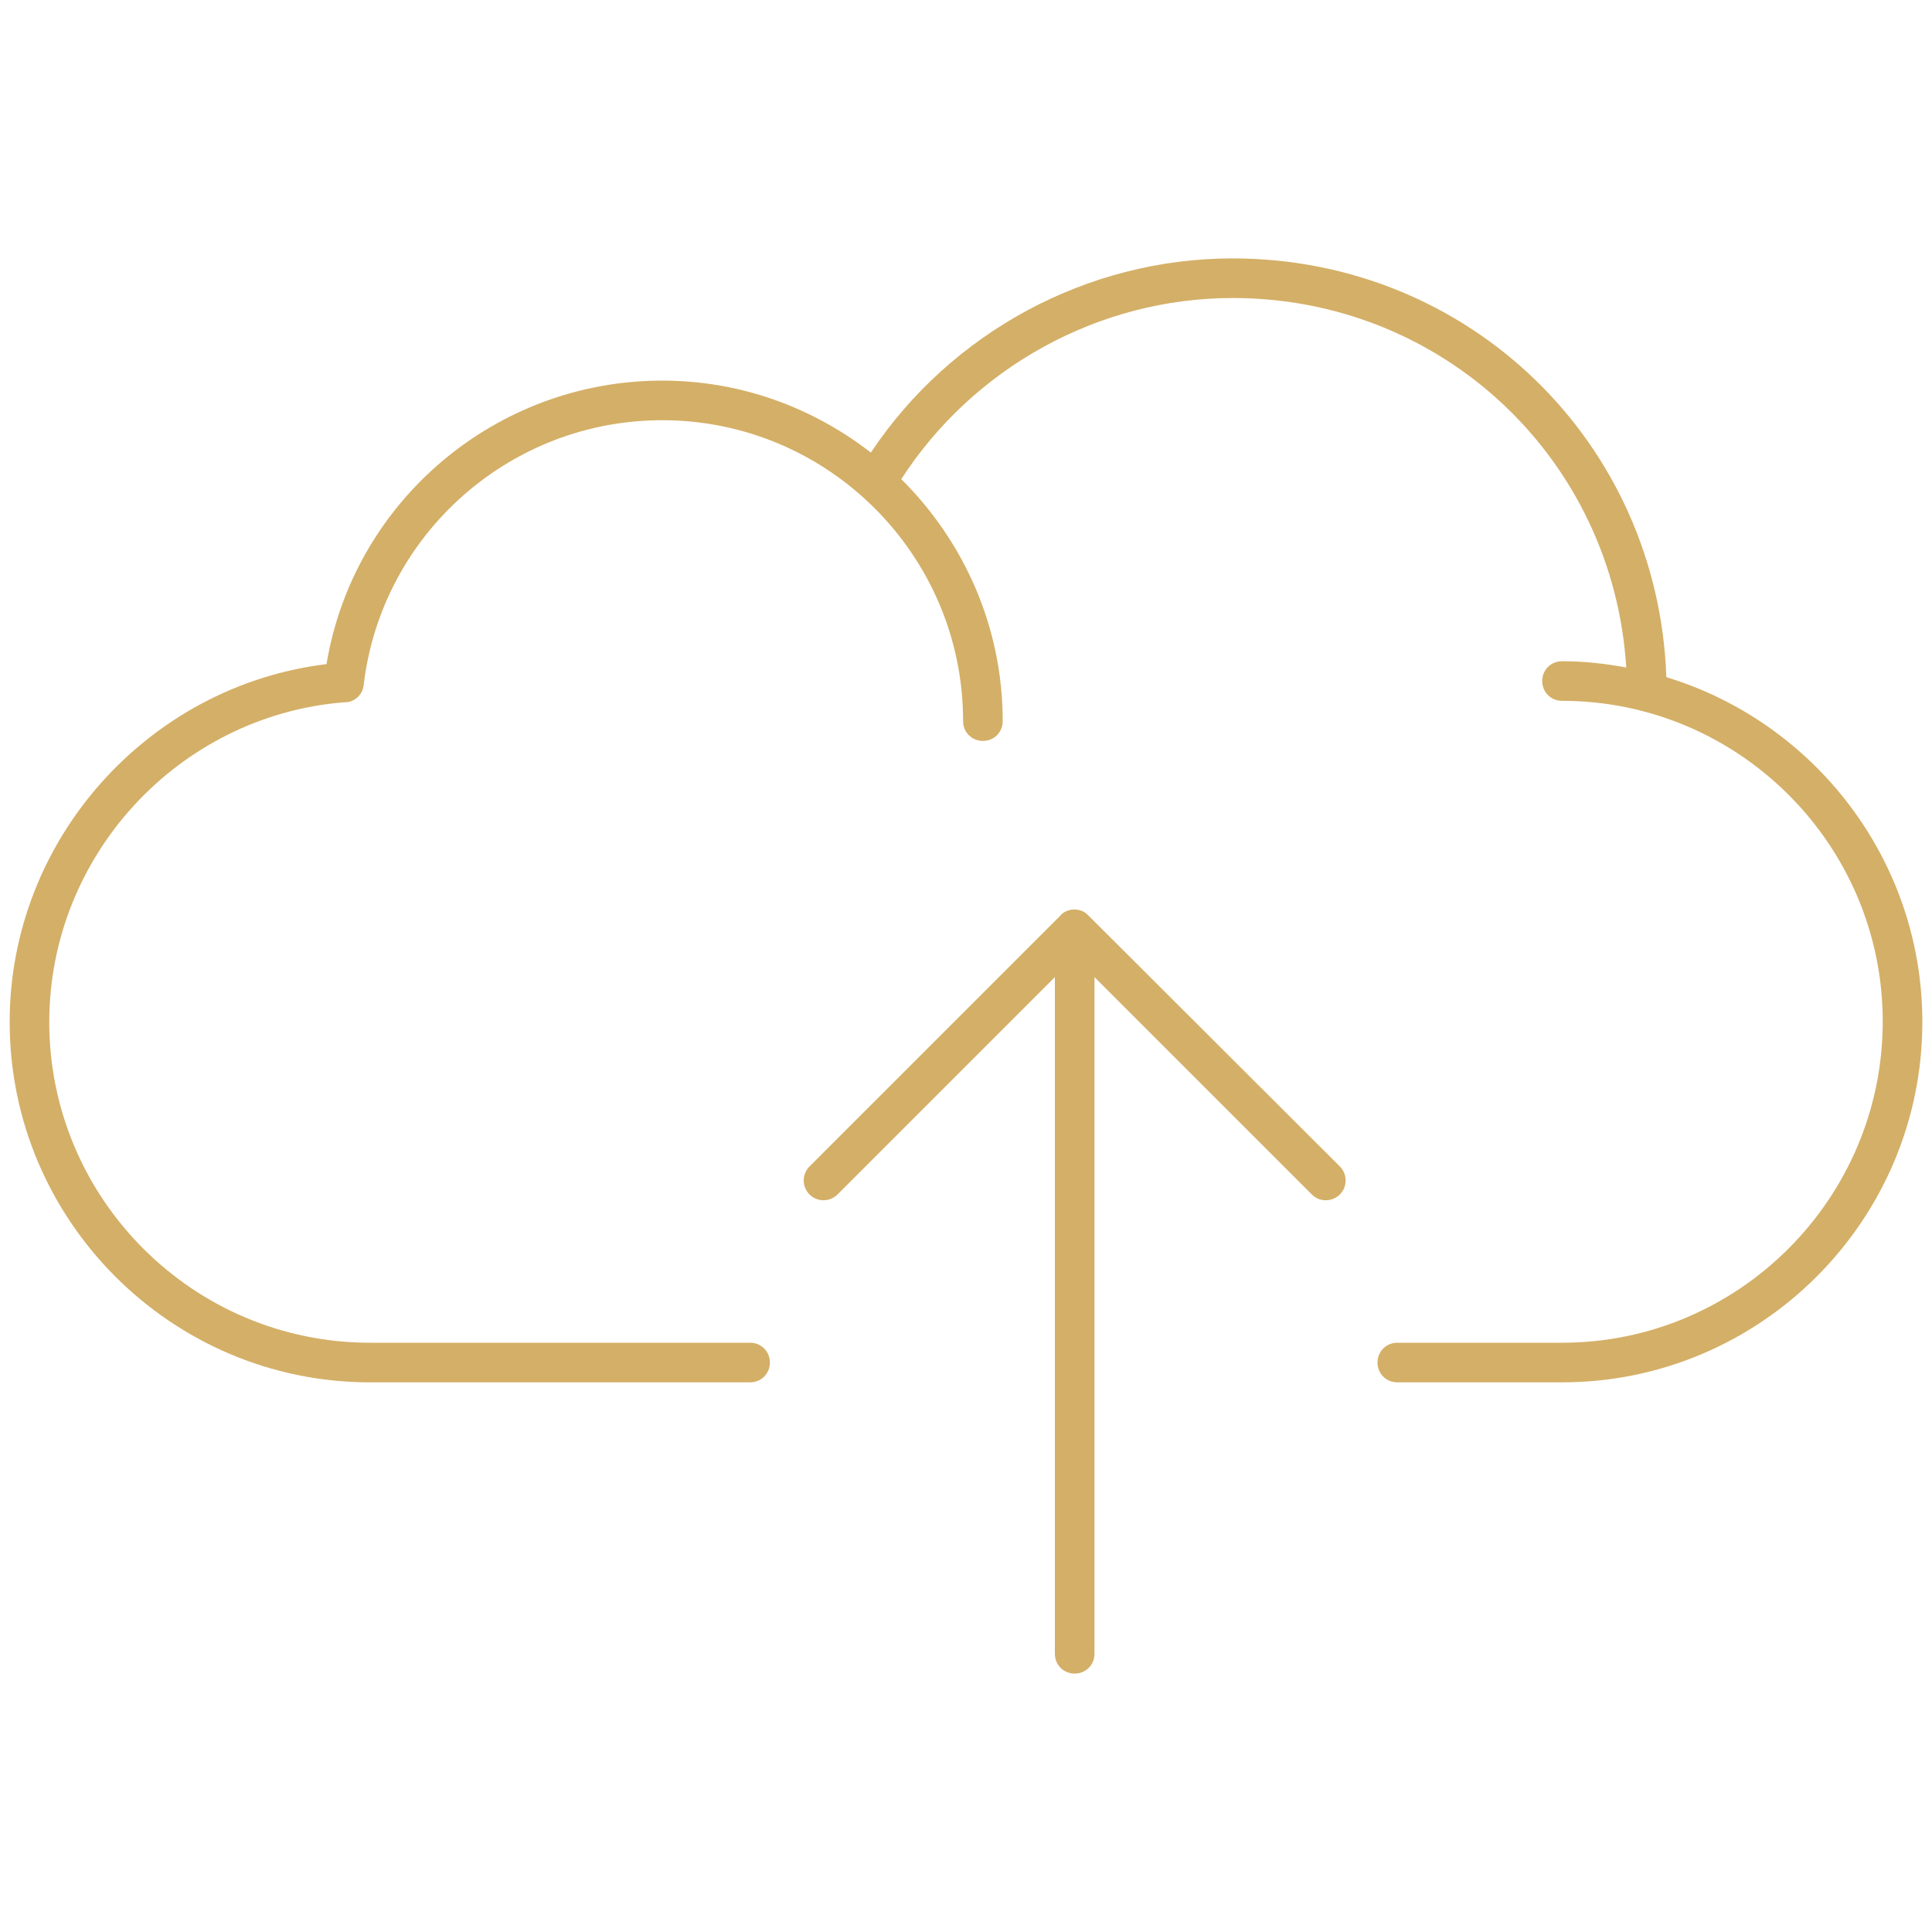 <?xml version="1.0" encoding="utf-8"?>
<!-- Generator: Adobe Illustrator 22.1.0, SVG Export Plug-In . SVG Version: 6.00 Build 0)  -->
<svg version="1.1" baseProfile="tiny" id="Layer_1" xmlns="http://www.w3.org/2000/svg" xmlns:xlink="http://www.w3.org/1999/xlink"
	 x="0px" y="0px" viewBox="0 0 400 400" xml:space="preserve">
<g>
	<path fill="#D4AF67" d="M225.3,189.5c-0.4-0.4-0.8-0.7-1.3-0.9c-1-0.4-2.1-0.4-3.1,0c-0.5,0.2-1,0.5-1.3,0.9l-52,52
		c-1.6,1.6-1.6,4.2,0,5.8s4.2,1.6,5.8,0l45-45v140.1c0,2.3,1.8,4.1,4.1,4.1s4.1-1.8,4.1-4.1V202.3l45,45c0.8,0.8,1.8,1.2,2.9,1.2
		c1,0,2.1-0.4,2.9-1.2c1.6-1.6,1.6-4.2,0-5.8L225.3,189.5z"/>
	<path fill="#D4AF67" d="M345,140.2c-1.7-48.7-40.9-86.7-89.8-86.7c-30.1,0-58.3,15.3-74.9,40.2c-12-9.3-26.9-14.9-43.2-14.9
		c-34.5,0-63.9,25-69.5,58.7C30.6,142,2,173.9,2,211.6c0,41.1,33.5,74.6,74.6,74.6h78.7c2.3,0,4.1-1.8,4.1-4.1
		c0-2.3-1.8-4.1-4.1-4.1H76.6c-36.6,0-66.4-29.8-66.4-66.4c0-34.4,26.7-63.4,61-66.2c2.1,0.1,3.9-1.5,4.1-3.6
		C79,110.6,105.6,87,137.1,87c34.4,0,62.3,28,62.3,62.3c0,2.3,1.8,4.1,4.1,4.1s4.1-1.8,4.1-4.1c0-19.6-8.1-37.3-21-50.1
		c15-23.2,41-37.5,68.6-37.5c43.6,0,78.8,33.4,81.5,76.5c-4.3-0.8-8.7-1.3-13.3-1.3c-2.3,0-4.1,1.8-4.1,4.1s1.8,4.1,4.1,4.1
		c36.6,0,66.4,29.8,66.4,66.4S360,278,323.4,278h-34.1c-2.3,0-4.1,1.8-4.1,4.1c0,2.3,1.8,4.1,4.1,4.1h34.1
		c41.1,0,74.6-33.5,74.6-74.6C398,178,375.6,149.5,345,140.2z"/>
</g>
</svg>
